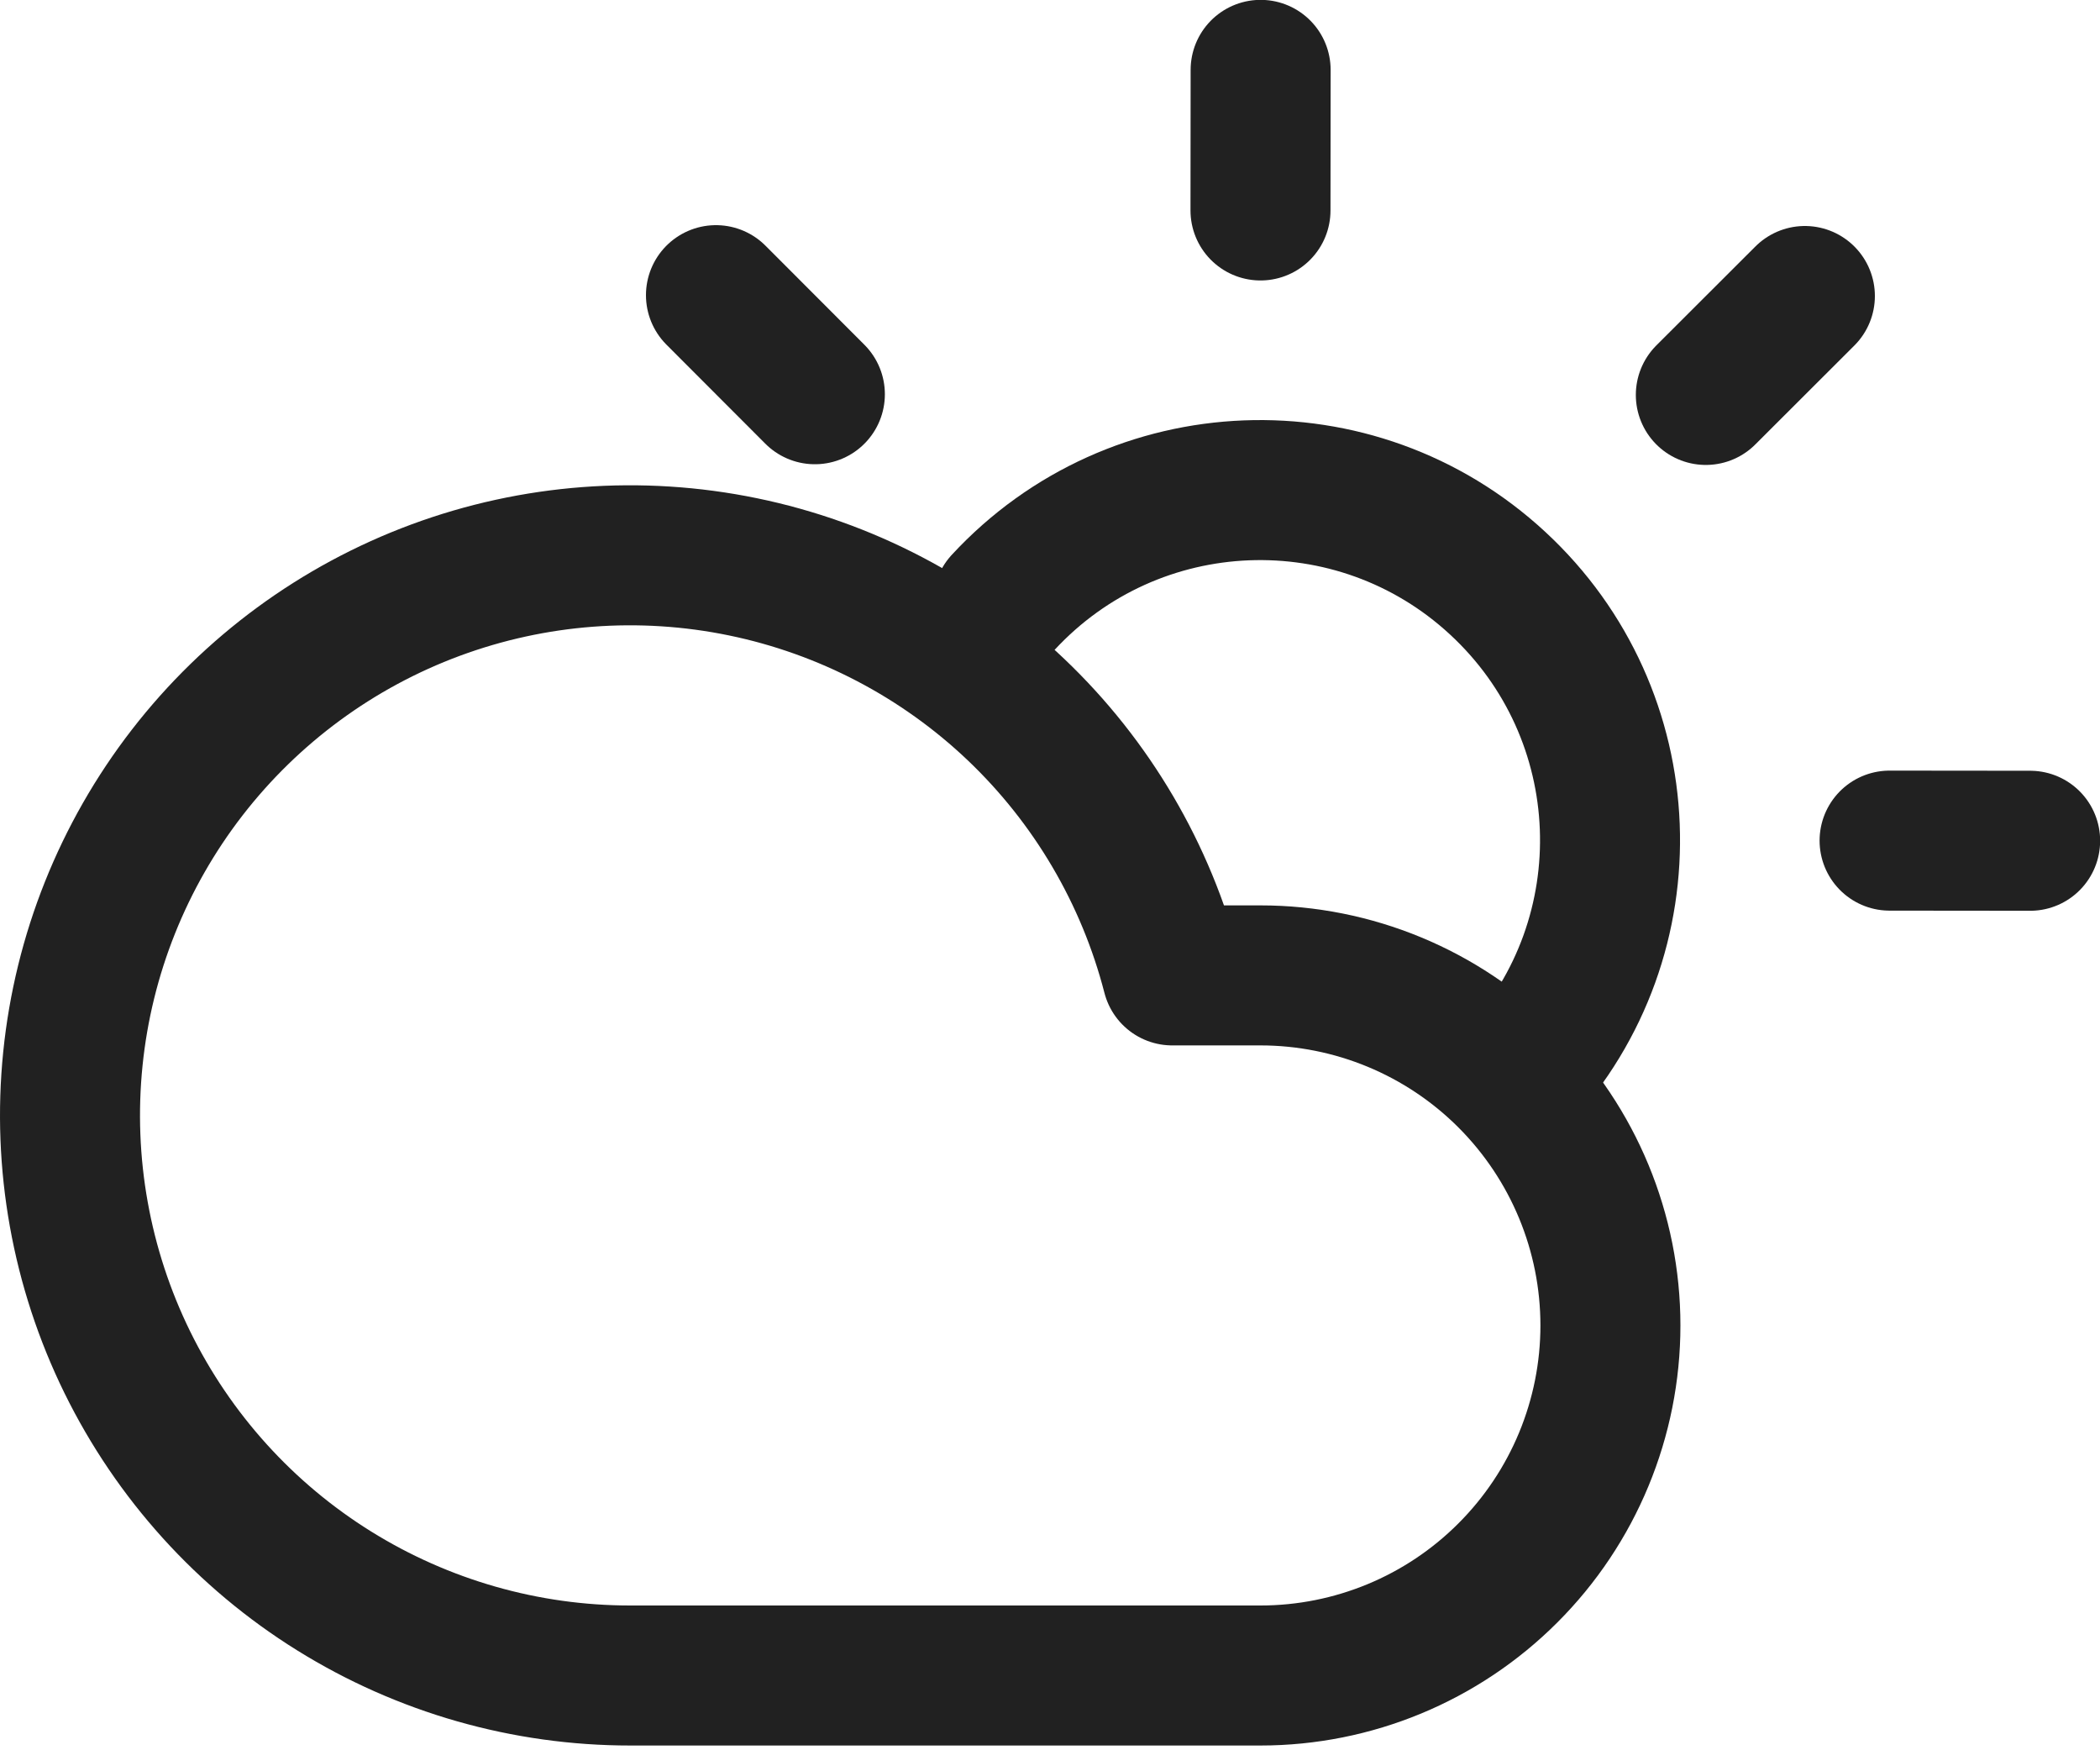 <svg width="30" height="25" viewBox="0 0 30 25" fill="none" xmlns="http://www.w3.org/2000/svg">
<path d="M18.006 13.932H16.746C16.372 12.483 15.599 11.168 14.515 10.136C13.431 9.105 12.079 8.398 10.613 8.096C9.147 7.794 7.626 7.91 6.223 8.429C4.819 8.949 3.59 9.852 2.674 11.035C1.758 12.219 1.192 13.635 1.041 15.124C0.89 16.613 1.159 18.114 1.819 19.458C2.479 20.801 3.502 21.933 4.772 22.723C6.043 23.514 7.509 23.933 9.006 23.932H18.006C19.332 23.932 20.604 23.405 21.541 22.467C22.479 21.53 23.006 20.258 23.006 18.932C23.006 17.606 22.479 16.334 21.541 15.396C20.604 14.459 19.332 13.932 18.006 13.932Z" stroke="#212121" stroke-width="2" stroke-linecap="round" stroke-linejoin="round"/>
<path d="M21.671 15.395C23.546 13.368 23.423 10.205 21.395 8.33C19.368 6.454 16.205 6.578 14.33 8.605" stroke="#212121" stroke-width="2" stroke-linecap="round" stroke-linejoin="round"/>
<path d="M25.784 4.228L24.369 5.641" stroke="#212121" stroke-width="2" stroke-linecap="round" stroke-linejoin="round"/>
<path d="M18.009 0.998L18.007 3.006" stroke="#212121" stroke-width="2" stroke-linecap="round" stroke-linejoin="round"/>
<path d="M10.228 4.216L11.641 5.631" stroke="#212121" stroke-width="2" stroke-linecap="round" stroke-linejoin="round"/>
<path d="M26.994 12.007L29.002 12.009" stroke="#212121" stroke-width="2" stroke-linecap="round" stroke-linejoin="round"/>
</svg>
